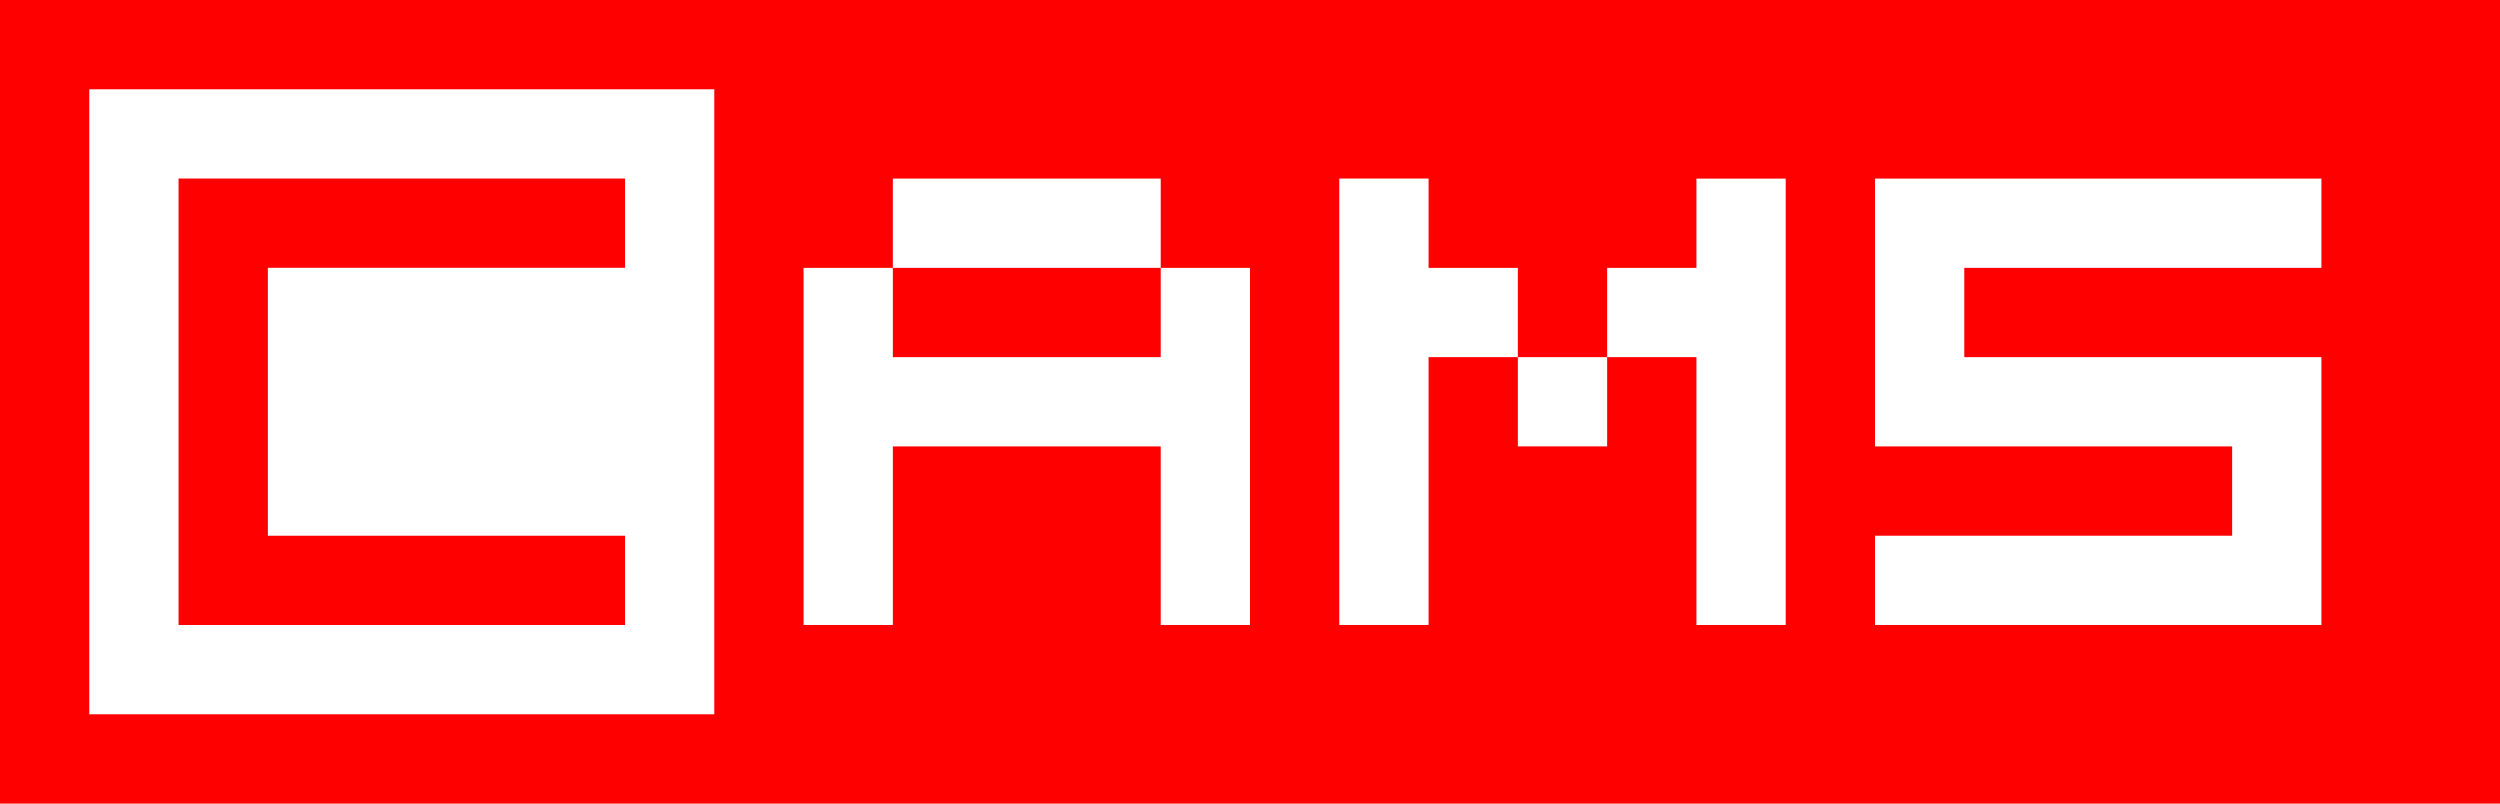 <?xml version="1.0" encoding="UTF-8" standalone="no"?>
<!-- Created with Inkscape (http://www.inkscape.org/) -->

<svg
   id="svg5"
   width="28mm"
   height="9mm"
   version="1.1"
   viewBox="0 0 28 9"
   xmlns="http://www.w3.org/2000/svg"
   xmlns:svg="http://www.w3.org/2000/svg">
  <defs
     id="defs14" />
  <g
     id="layer1">
    <rect
       id="rect31"
       x="-1.7764e-15"
       width="28"
       height="9"
       fill="#ff0000"
       stroke-width="1.521"
       y="0" />
    <rect
       id="rect153"
       x="1"
       y="1"
       width="7"
       height="7"
       fill="#ffffff"
       stroke-width="0.278" />
    <g
       id="text1201"
       transform="matrix(0.756,0,0,0.756,2.061,7.909)"
       fill="#ff0000"
       stroke-width="0.265"
       aria-label="C">
      <path
         id="path2823"
         d="m -0.081,-1.202 v -6.615 h 6.615 v 1.323 h -5.292 v 3.969 h 5.292 v 1.323 z"
         fill="#ff0000" />
    </g>
    <g
       id="text3414"
       transform="translate(4.789,14.859)"
       fill="#ffffff"
       stroke-width="0.2"
       aria-label="AMS">
      <path
         id="path5804"
         d="m 5.211,-11.859 v -1 h 3 v 1 z m -1,4 v -4 h 1 v 1 h 3 v -1 h 1 v 4 h -1 v -2 h -3 v 2 z" />
      <path
         id="path5806"
         d="m 12.211,-9.859 v -1 h 1 v 1 z m -2,2 v -5 h 1 v 1 h 1 v 1 h -1 v 3 z m 4,0 v -3 h -1 v -1 h 1 v -1 h 1 v 5 z" />
      <path
         id="path5808"
         d="m 16.211,-7.859 v -1 h 4 v -1 h -4 v -3 h 5 v 1 h -4 v 1 h 4 v 3 z" />
    </g>
  </g>
</svg>
